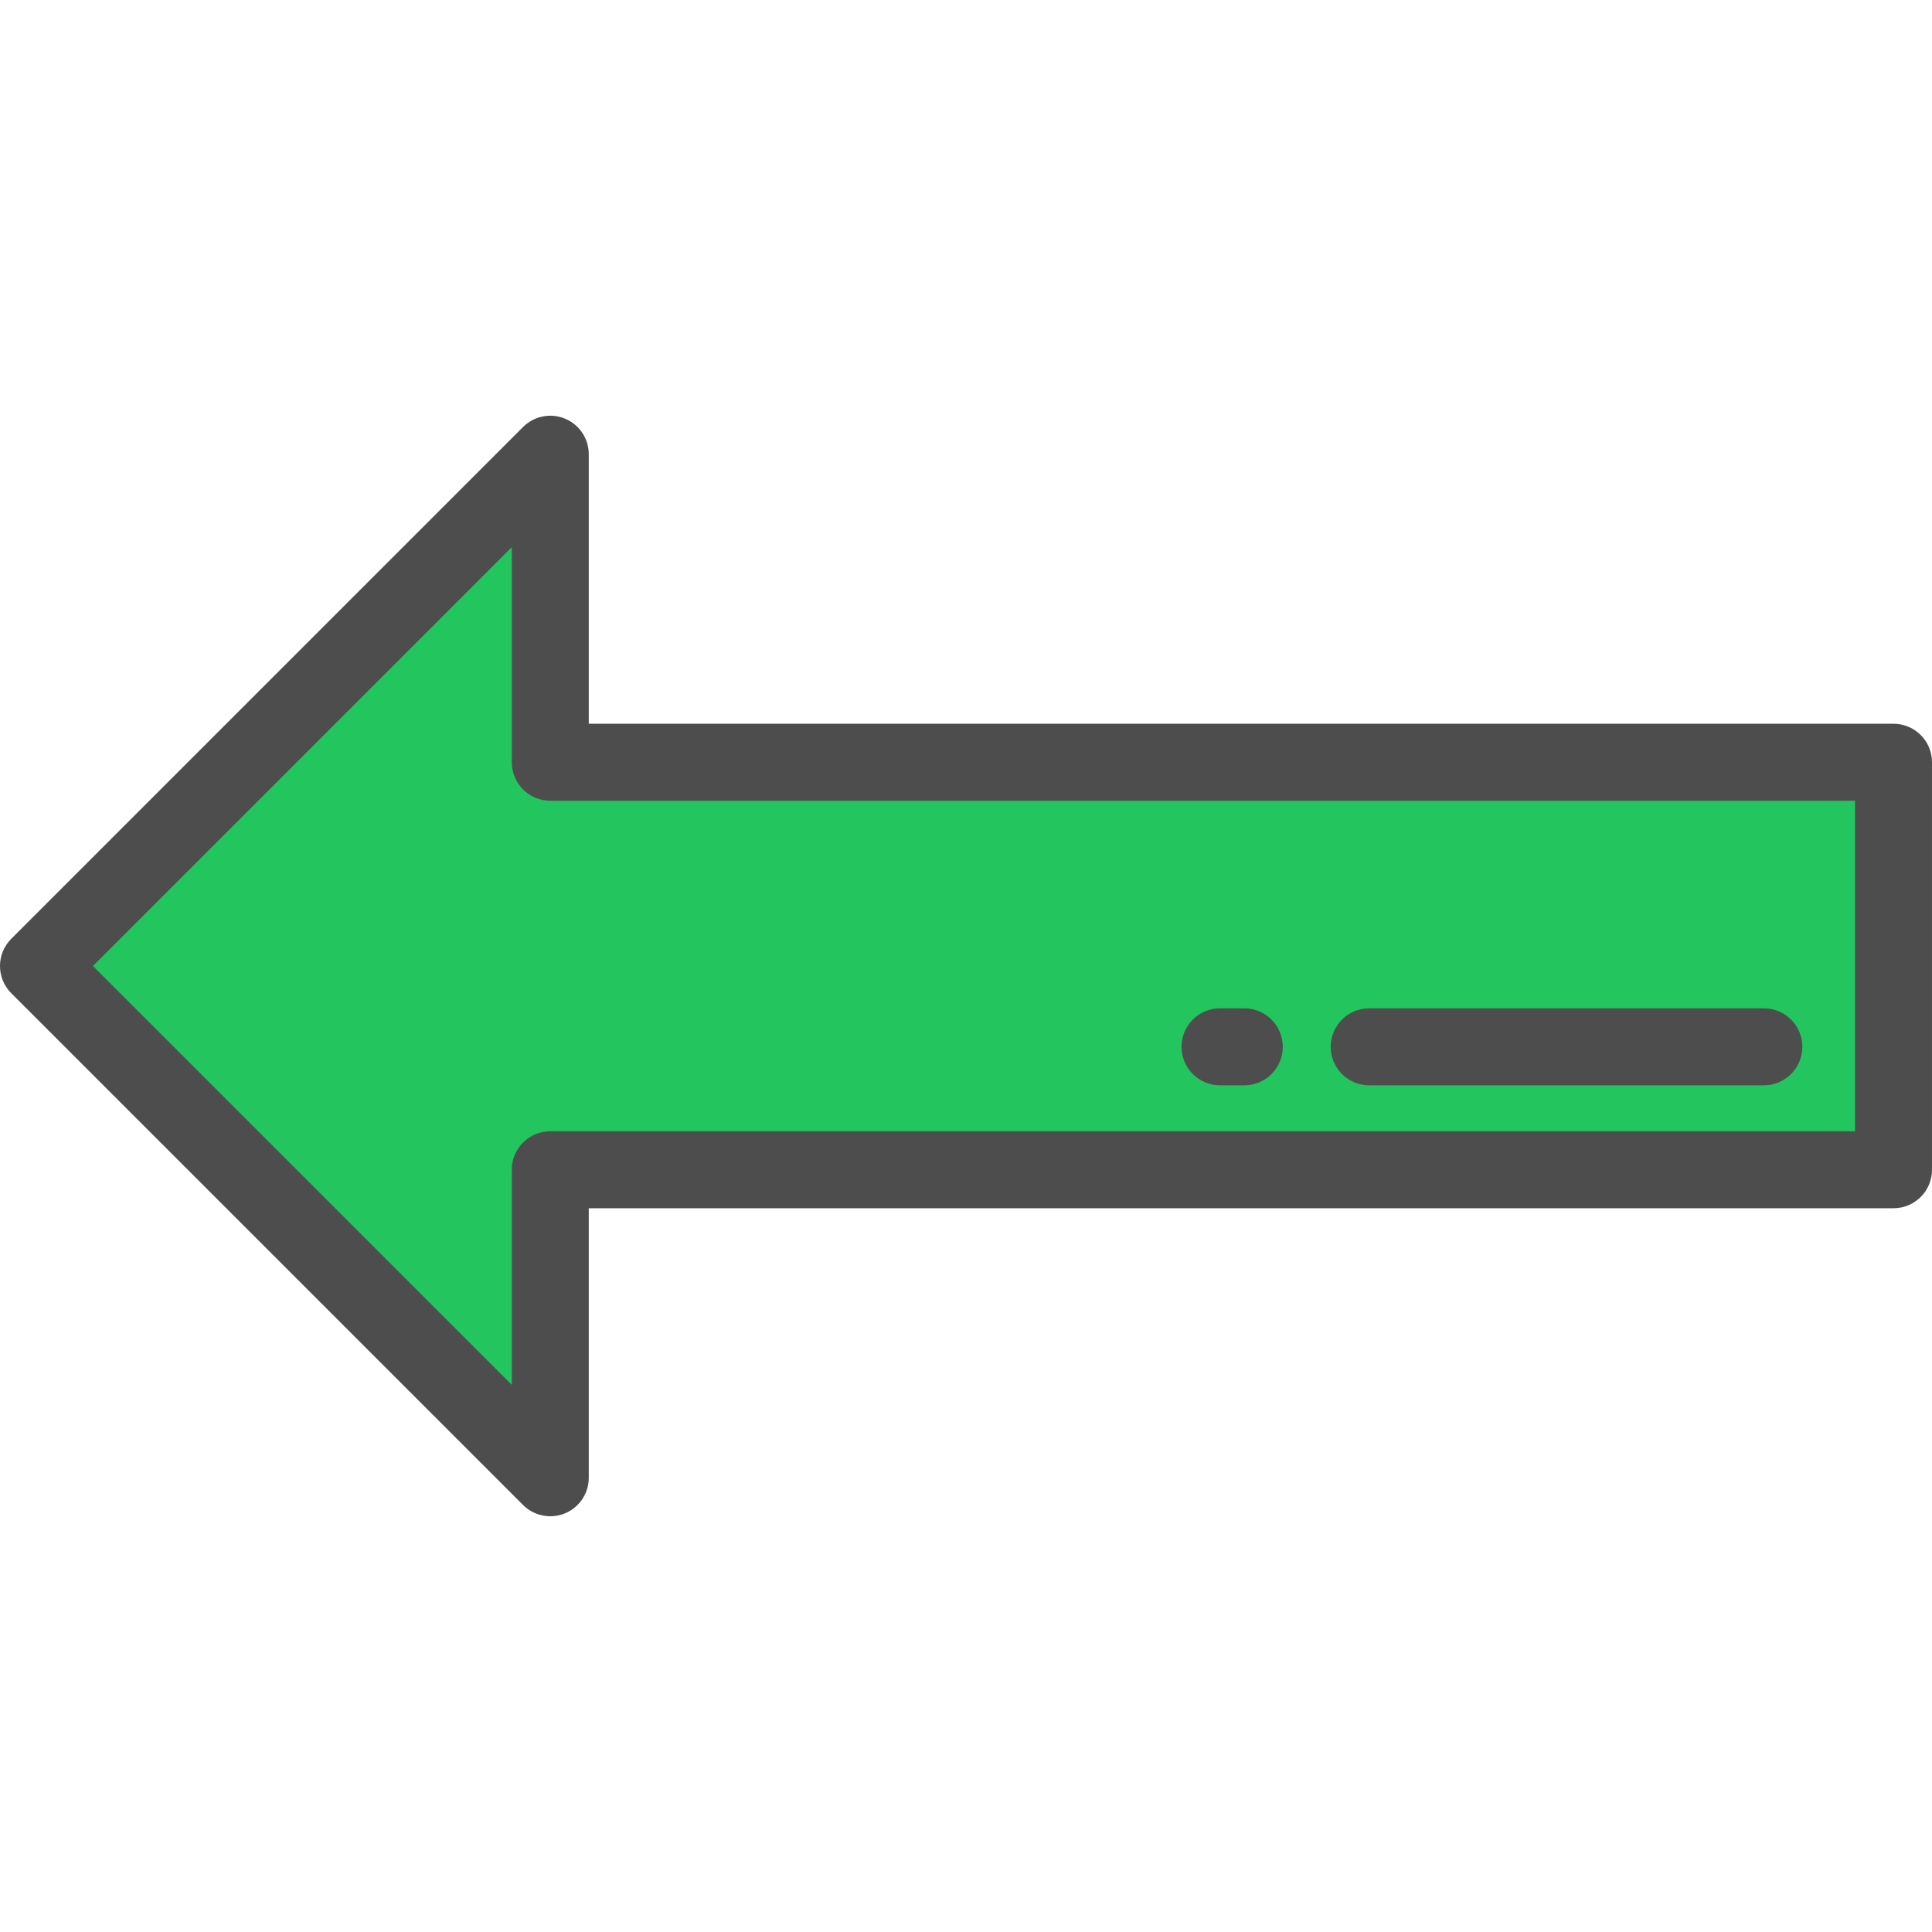 <!DOCTYPE svg PUBLIC "-//W3C//DTD SVG 1.1//EN" "http://www.w3.org/Graphics/SVG/1.1/DTD/svg11.dtd">
<!-- Uploaded to: SVG Repo, www.svgrepo.com, Transformed by: SVG Repo Mixer Tools -->
<svg height="800px" width="800px" version="1.1" id="Layer_1" xmlns="http://www.w3.org/2000/svg" xmlns:xlink="http://www.w3.org/1999/xlink" viewBox="0 0 512 512" xml:space="preserve" fill="#000000">
<g id="SVGRepo_bgCarrier" stroke-width="0"/>
<g id="SVGRepo_tracerCarrier" stroke-linecap="round" stroke-linejoin="round"/>
<g id="SVGRepo_iconCarrier"> <polygon style="fill:#22c55e;" points="10.199,256 145.828,120.371 145.828,202.004 501.801,202.004 501.801,309.996 145.828,309.996 145.828,391.629 "/> <g> <path style="fill:#4D4D4D;" d="M145.831,401.828c-2.655,0-5.263-1.036-7.214-2.987L2.987,263.212 c-3.983-3.983-3.983-10.441,0-14.425l135.629-135.629c2.916-2.917,7.304-3.787,11.115-2.211c3.81,1.579,6.296,5.297,6.296,9.423 v71.434h345.773c5.632,0,10.199,4.567,10.199,10.199v107.992c0,5.632-4.567,10.199-10.199,10.199H156.027v71.434 c0,4.126-2.486,7.844-6.296,9.423C148.471,401.574,147.145,401.828,145.831,401.828z M24.624,256L135.63,367.007v-57.01 c0-5.632,4.567-10.199,10.199-10.199h345.772v-87.594H145.828c-5.632,0-10.199-4.567-10.199-10.199v-57.01L24.624,256z"/> <path style="fill:#4D4D4D;" d="M467.439,287.617H362.852c-5.632,0-10.199-4.567-10.199-10.199c0-5.632,4.567-10.199,10.199-10.199 h104.588c5.632,0,10.199,4.567,10.199,10.199C477.639,283.05,473.071,287.617,467.439,287.617z"/> <path style="fill:#4D4D4D;" d="M329.75,287.617h-6.436c-5.632,0-10.199-4.567-10.199-10.199c0-5.632,4.567-10.199,10.199-10.199 h6.436c5.632,0,10.199,4.567,10.199,10.199C339.949,283.05,335.382,287.617,329.75,287.617z"/> </g> </g>
</svg>